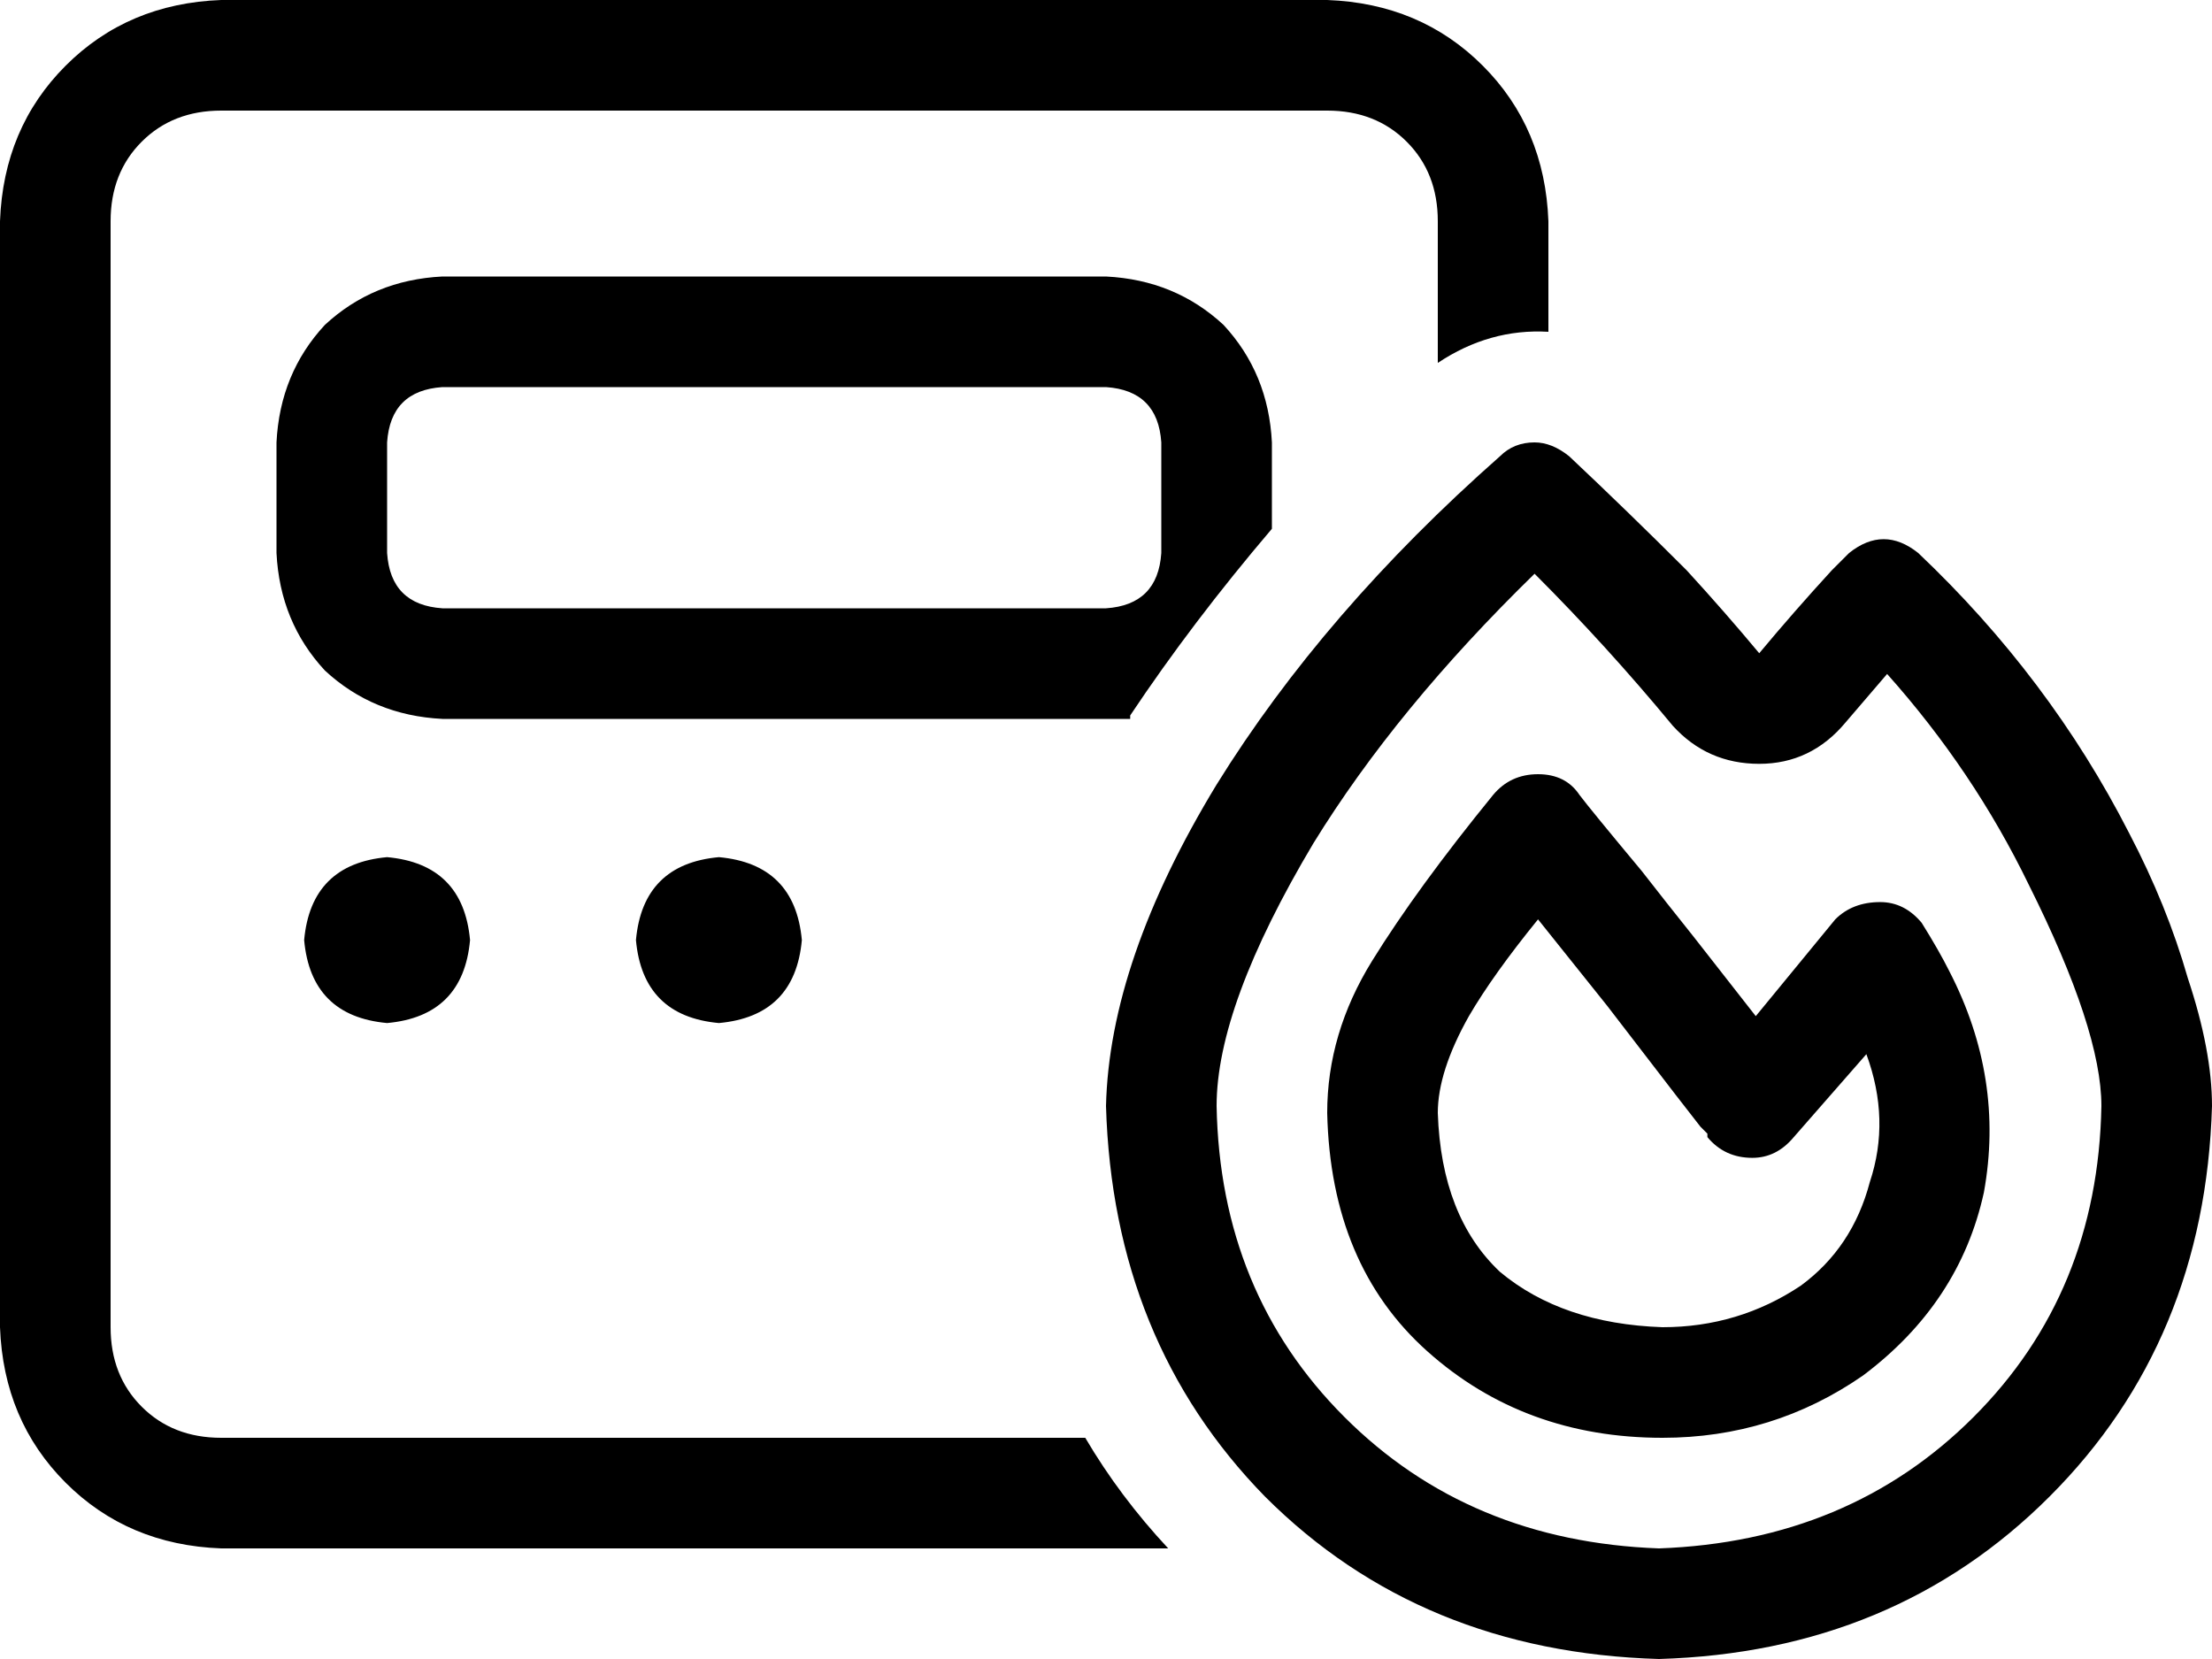 <svg viewBox="0 0 640 480">
  <path
    d="M 384 32 L 64 32 Q 50 32 41 41 Q 32 50 32 64 L 32 384 Q 32 398 41 407 Q 50 416 64 416 L 314 416 Q 324 433 338 448 L 64 448 Q 37 447 19 429 Q 1 411 0 384 L 0 64 Q 1 37 19 19 Q 37 1 64 0 L 384 0 Q 411 1 429 19 Q 447 37 448 64 L 448 96 Q 431 95 416 105 L 416 64 Q 416 50 407 41 Q 398 32 384 32 L 384 32 Z M 327 208 Q 324 208 320 208 L 128 208 Q 108 207 94 194 Q 81 180 80 160 L 80 128 Q 81 108 94 94 Q 108 81 128 80 L 320 80 Q 340 81 354 94 Q 367 108 368 128 L 368 153 Q 345 180 327 207 L 327 208 Z M 112 248 Q 134 250 136 272 Q 134 294 112 296 Q 90 294 88 272 Q 90 250 112 248 L 112 248 Z M 208 248 Q 230 250 232 272 Q 230 294 208 296 Q 186 294 184 272 Q 186 250 208 248 L 208 248 Z M 112 128 L 112 160 Q 113 175 128 176 L 320 176 Q 335 175 336 160 L 336 128 Q 335 113 320 112 L 128 112 Q 113 113 112 128 L 112 128 Z M 509 221 Q 494 221 484 210 Q 465 187 444 166 Q 404 205 380 244 Q 352 291 352 320 Q 353 374 389 410 Q 425 446 480 448 Q 535 446 571 410 Q 607 374 608 320 Q 608 298 587 256 Q 571 223 546 195 Q 540 202 534 209 Q 524 221 509 221 L 509 221 Z M 488 165 Q 499 177 509 189 Q 519 177 530 165 Q 533 162 535 160 Q 545 152 555 160 Q 593 196 616 241 Q 627 262 633 283 Q 640 304 640 320 Q 638 388 593 433 Q 548 478 480 480 Q 411 478 366 433 Q 322 388 320 320 Q 321 278 352 227 Q 383 177 434 132 Q 438 128 444 128 Q 449 128 454 132 Q 471 148 488 165 L 488 165 Z M 445 224 Q 453 224 457 230 Q 460 234 475 252 Q 482 261 490 271 L 508 294 L 531 266 Q 536 261 544 261 Q 551 261 556 267 Q 561 275 564 281 Q 564 281 564 281 L 564 281 Q 580 312 574 345 Q 567 377 539 398 L 539 398 L 539 398 Q 513 416 481 416 Q 441 416 413 391 Q 385 366 384 322 Q 384 299 397 278 Q 410 257 432 230 Q 437 224 445 224 L 445 224 Z M 540 305 L 519 329 Q 514 335 507 335 Q 499 335 494 329 L 507 319 L 494 329 L 494 329 L 494 329 L 494 329 L 494 329 L 494 328 L 492 326 L 485 317 L 465 291 L 445 266 Q 432 282 425 294 Q 416 310 416 322 Q 417 352 434 368 Q 452 383 481 384 Q 503 384 521 372 Q 536 361 541 342 Q 547 324 540 305 L 540 305 Z"
  />
</svg>
